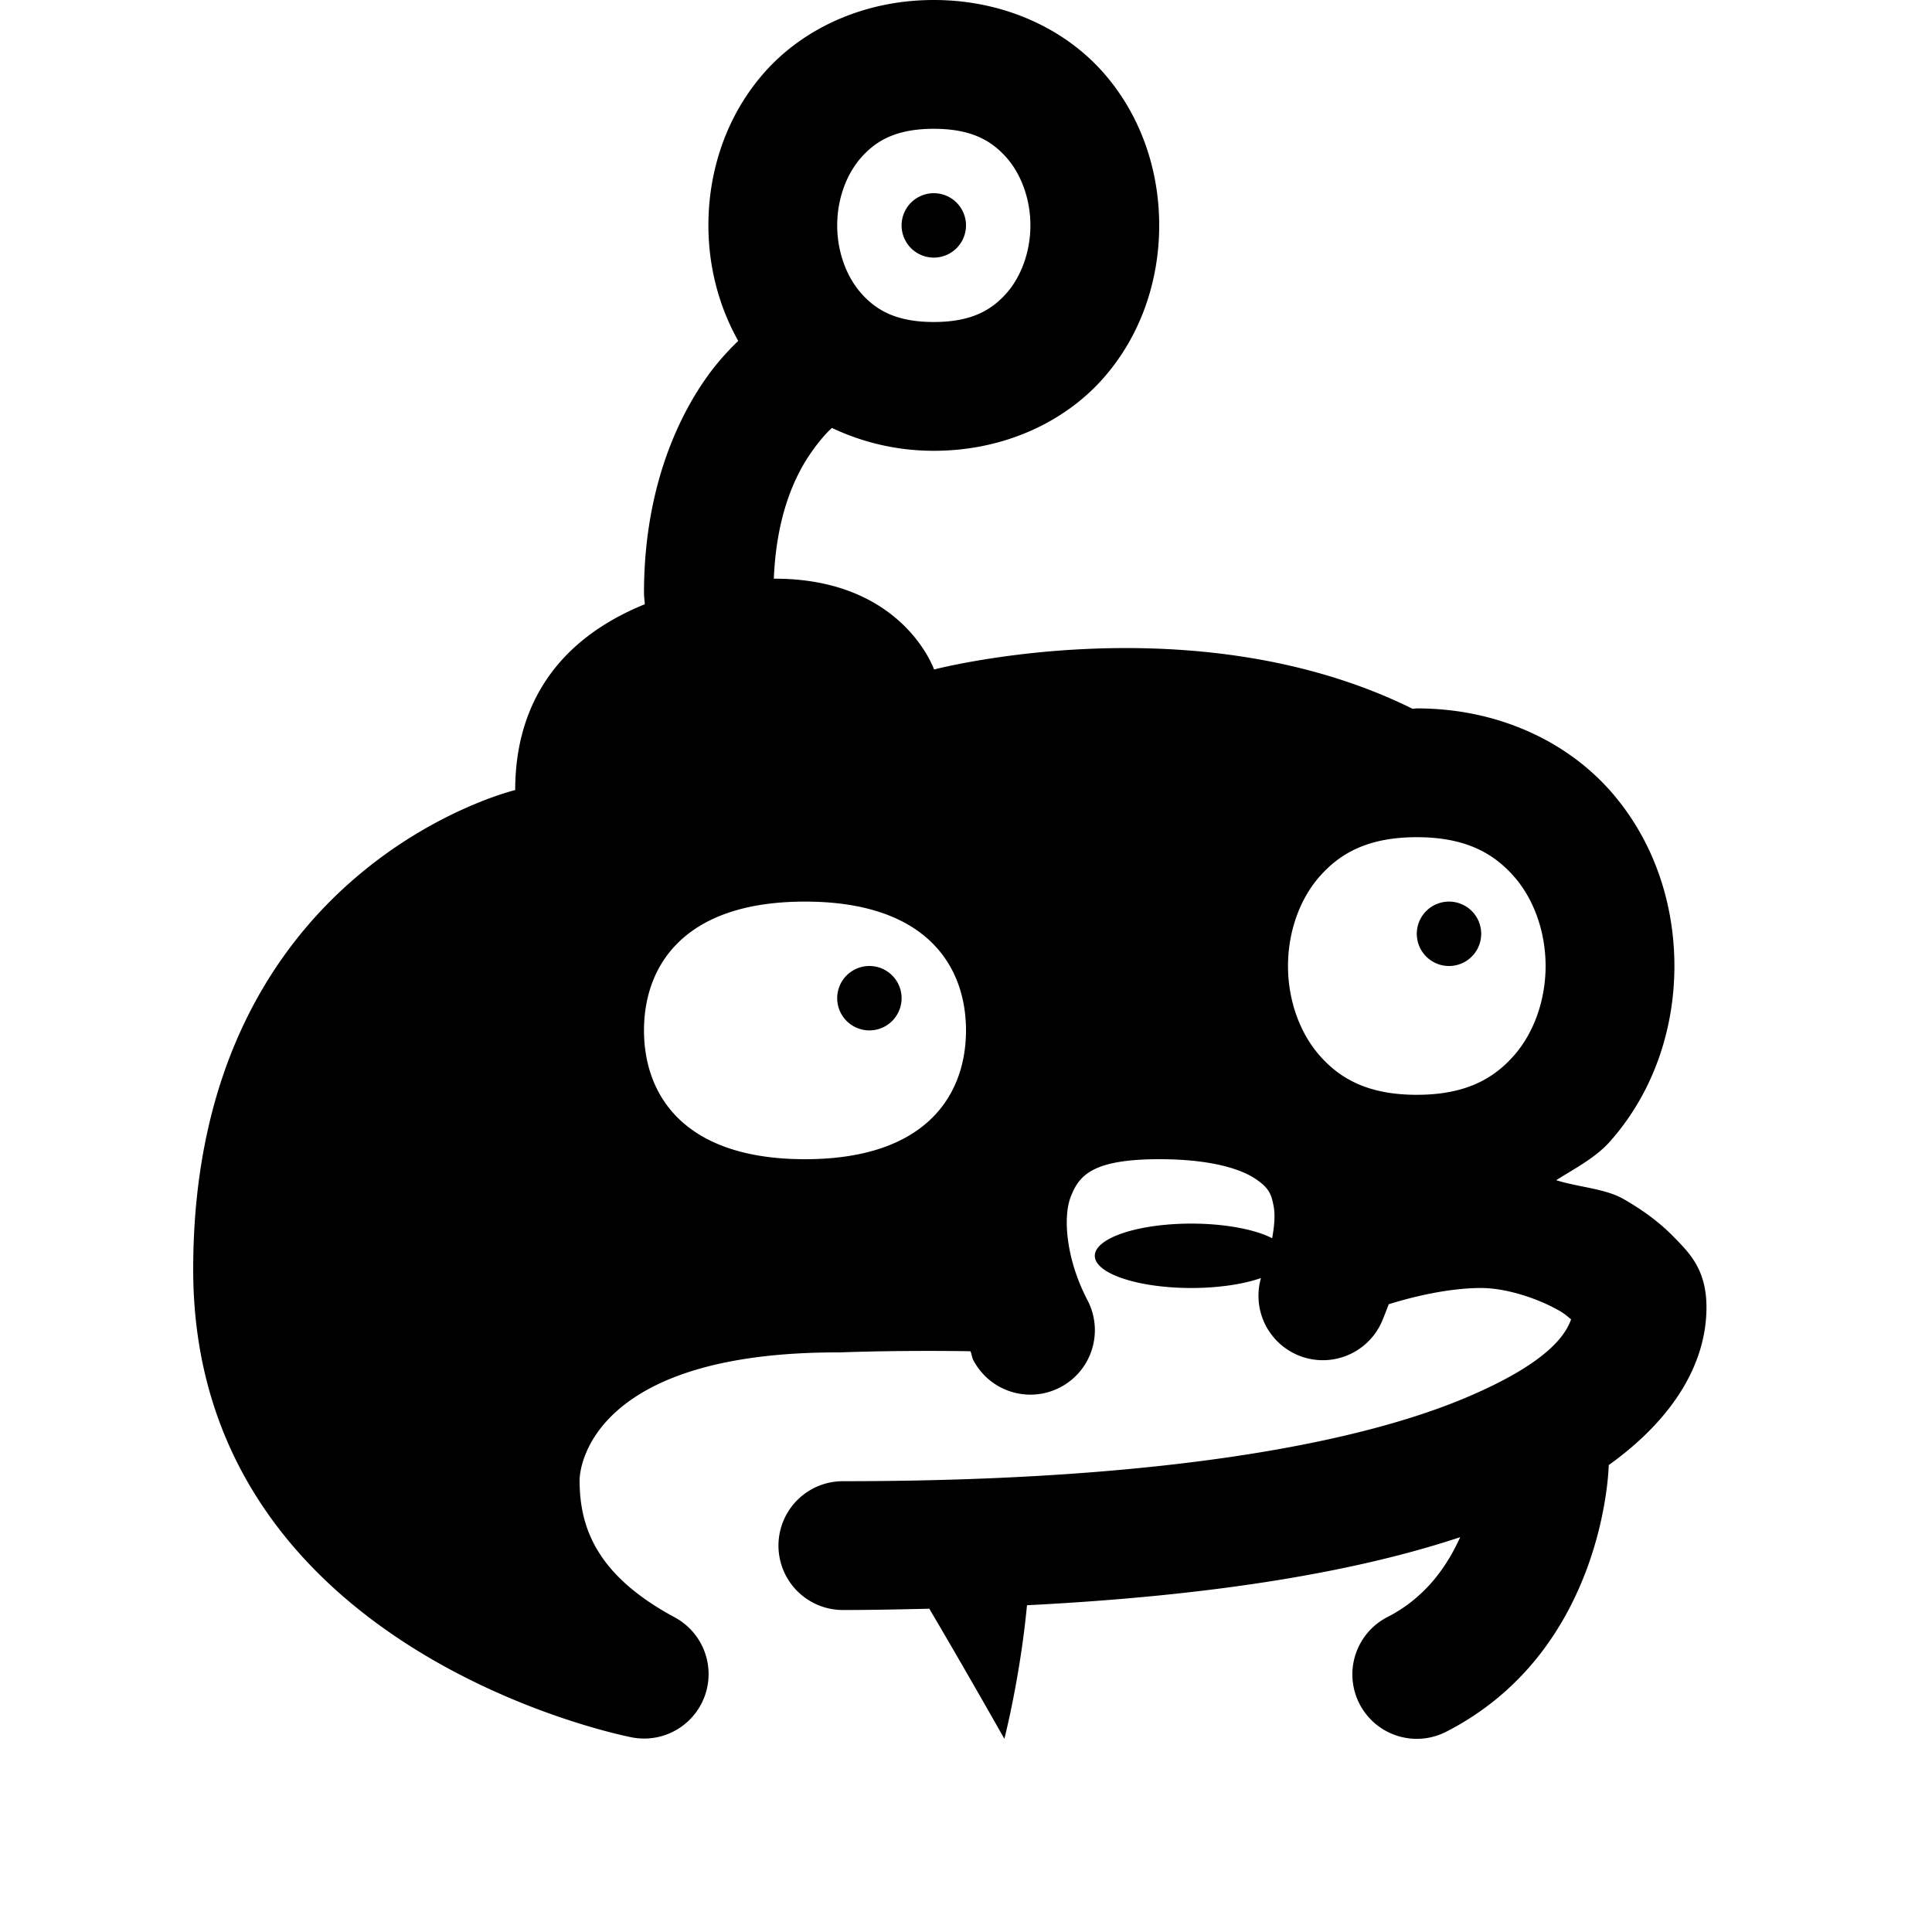<svg fill="#000000" xmlns="http://www.w3.org/2000/svg"  viewBox="0 0 30 30" width="60px" height="60px"><path d="M 14.5 0 C 13.417 0 12.477 0.442 11.877 1.117 C 11.277 1.792 11 2.653 11 3.5 C 11 4.117 11.152 4.739 11.463 5.293 C 11.297 5.455 11.123 5.643 10.953 5.887 C 10.461 6.593 10 7.7 10 9.207 C 10 9.266 10.01 9.324 10.012 9.383 C 8.584 9.963 8 11.024 8 12.268 C 8 12.268 3 13.463 3 19.713 C 3 25.68 9.807 26.977 9.807 26.977 A 1.001 1.001 0 0 0 10.475 25.113 C 9.287 24.473 9 23.745 9 22.988 C 9 22.72 9.258 21 13 21 A 1 1 0 0 0 13.035 21 C 14.029 20.964 15.004 20.981 15.068 20.982 C 15.09 21.026 15.091 21.076 15.113 21.119 A 1.001 1.001 0 1 0 16.887 20.191 C 16.556 19.559 16.501 18.903 16.627 18.582 C 16.753 18.261 16.948 18 18 18 C 18.86 18 19.303 18.173 19.504 18.311 C 19.705 18.448 19.743 18.546 19.777 18.73 C 19.805 18.88 19.784 19.06 19.754 19.227 A 1.5 0.5 0 0 0 18.5 19 A 1.5 0.5 0 0 0 18.5 20 A 1.5 0.5 0 0 0 19.58 19.846 A 1 1 0 0 0 21.461 20.514 C 21.461 20.514 21.507 20.405 21.564 20.252 C 21.966 20.127 22.512 20 23 20 C 23.386 20 23.878 20.16 24.215 20.354 C 24.303 20.404 24.335 20.44 24.396 20.486 C 24.316 20.711 24.06 21.155 22.762 21.703 C 21.147 22.385 18.153 23 13.088 23 A 1 1 0 1 0 13.088 25 C 13.558 25 13.992 24.99 14.43 24.98 C 14.966 25.886 15.596 27 15.596 27 C 15.596 27 15.841 26.047 15.947 24.926 C 18.931 24.775 21.103 24.391 22.674 23.869 C 22.468 24.326 22.13 24.81 21.545 25.109 A 1 1 0 1 0 22.455 26.891 C 24.928 25.627 24.98 22.756 24.98 22.756 A 1 1 0 0 0 24.98 22.75 C 26.003 22.016 26.498 21.155 26.498 20.299 C 26.498 19.709 26.226 19.45 26 19.217 C 25.774 18.983 25.512 18.792 25.211 18.619 C 24.926 18.455 24.512 18.436 24.164 18.326 C 24.459 18.141 24.777 17.976 24.998 17.727 C 25.681 16.958 26 15.972 26 15 C 26 14.028 25.681 13.042 24.998 12.273 C 24.315 11.505 23.25 11 22 11 C 21.977 11 21.956 11.006 21.934 11.006 C 18.555 9.333 14.504 10.396 14.504 10.396 C 14.504 10.396 14.018 8.979 12.016 8.986 C 12.056 8.015 12.333 7.404 12.594 7.029 C 12.73 6.834 12.838 6.718 12.918 6.645 C 13.386 6.866 13.919 7 14.5 7 C 15.583 7 16.523 6.558 17.123 5.883 C 17.723 5.208 18 4.347 18 3.5 C 18 2.653 17.723 1.792 17.123 1.117 C 16.523 0.442 15.583 0 14.5 0 z M 14.5 2 C 15.083 2 15.394 2.183 15.627 2.445 C 15.86 2.708 16 3.097 16 3.5 C 16 3.903 15.86 4.292 15.627 4.555 C 15.394 4.817 15.083 5 14.5 5 C 13.917 5 13.606 4.817 13.373 4.555 C 13.14 4.292 13 3.903 13 3.5 C 13 3.097 13.14 2.708 13.373 2.445 C 13.606 2.183 13.917 2 14.5 2 z M 14.5 3 A 0.5 0.5 0 0 0 14.5 4 A 0.5 0.5 0 0 0 14.5 3 z M 22 13 C 22.75 13 23.185 13.245 23.502 13.602 C 23.819 13.958 24 14.472 24 15 C 24 15.528 23.819 16.042 23.502 16.398 C 23.185 16.755 22.75 17 22 17 C 21.25 17 20.815 16.755 20.498 16.398 C 20.181 16.042 20 15.528 20 15 C 20 14.472 20.181 13.958 20.498 13.602 C 20.815 13.245 21.25 13 22 13 z M 12.5 14 C 14.405 14 15 15.019 15 16 C 15 16.981 14.405 18 12.5 18 C 10.595 18 10 16.981 10 16 C 10 15.019 10.595 14 12.5 14 z M 22.5 14 A 0.5 0.5 0 0 0 22.5 15 A 0.5 0.5 0 0 0 22.5 14 z M 13.5 15 A 0.5 0.5 0 0 0 13.5 16 A 0.5 0.5 0 0 0 13.5 15 z"/></svg>